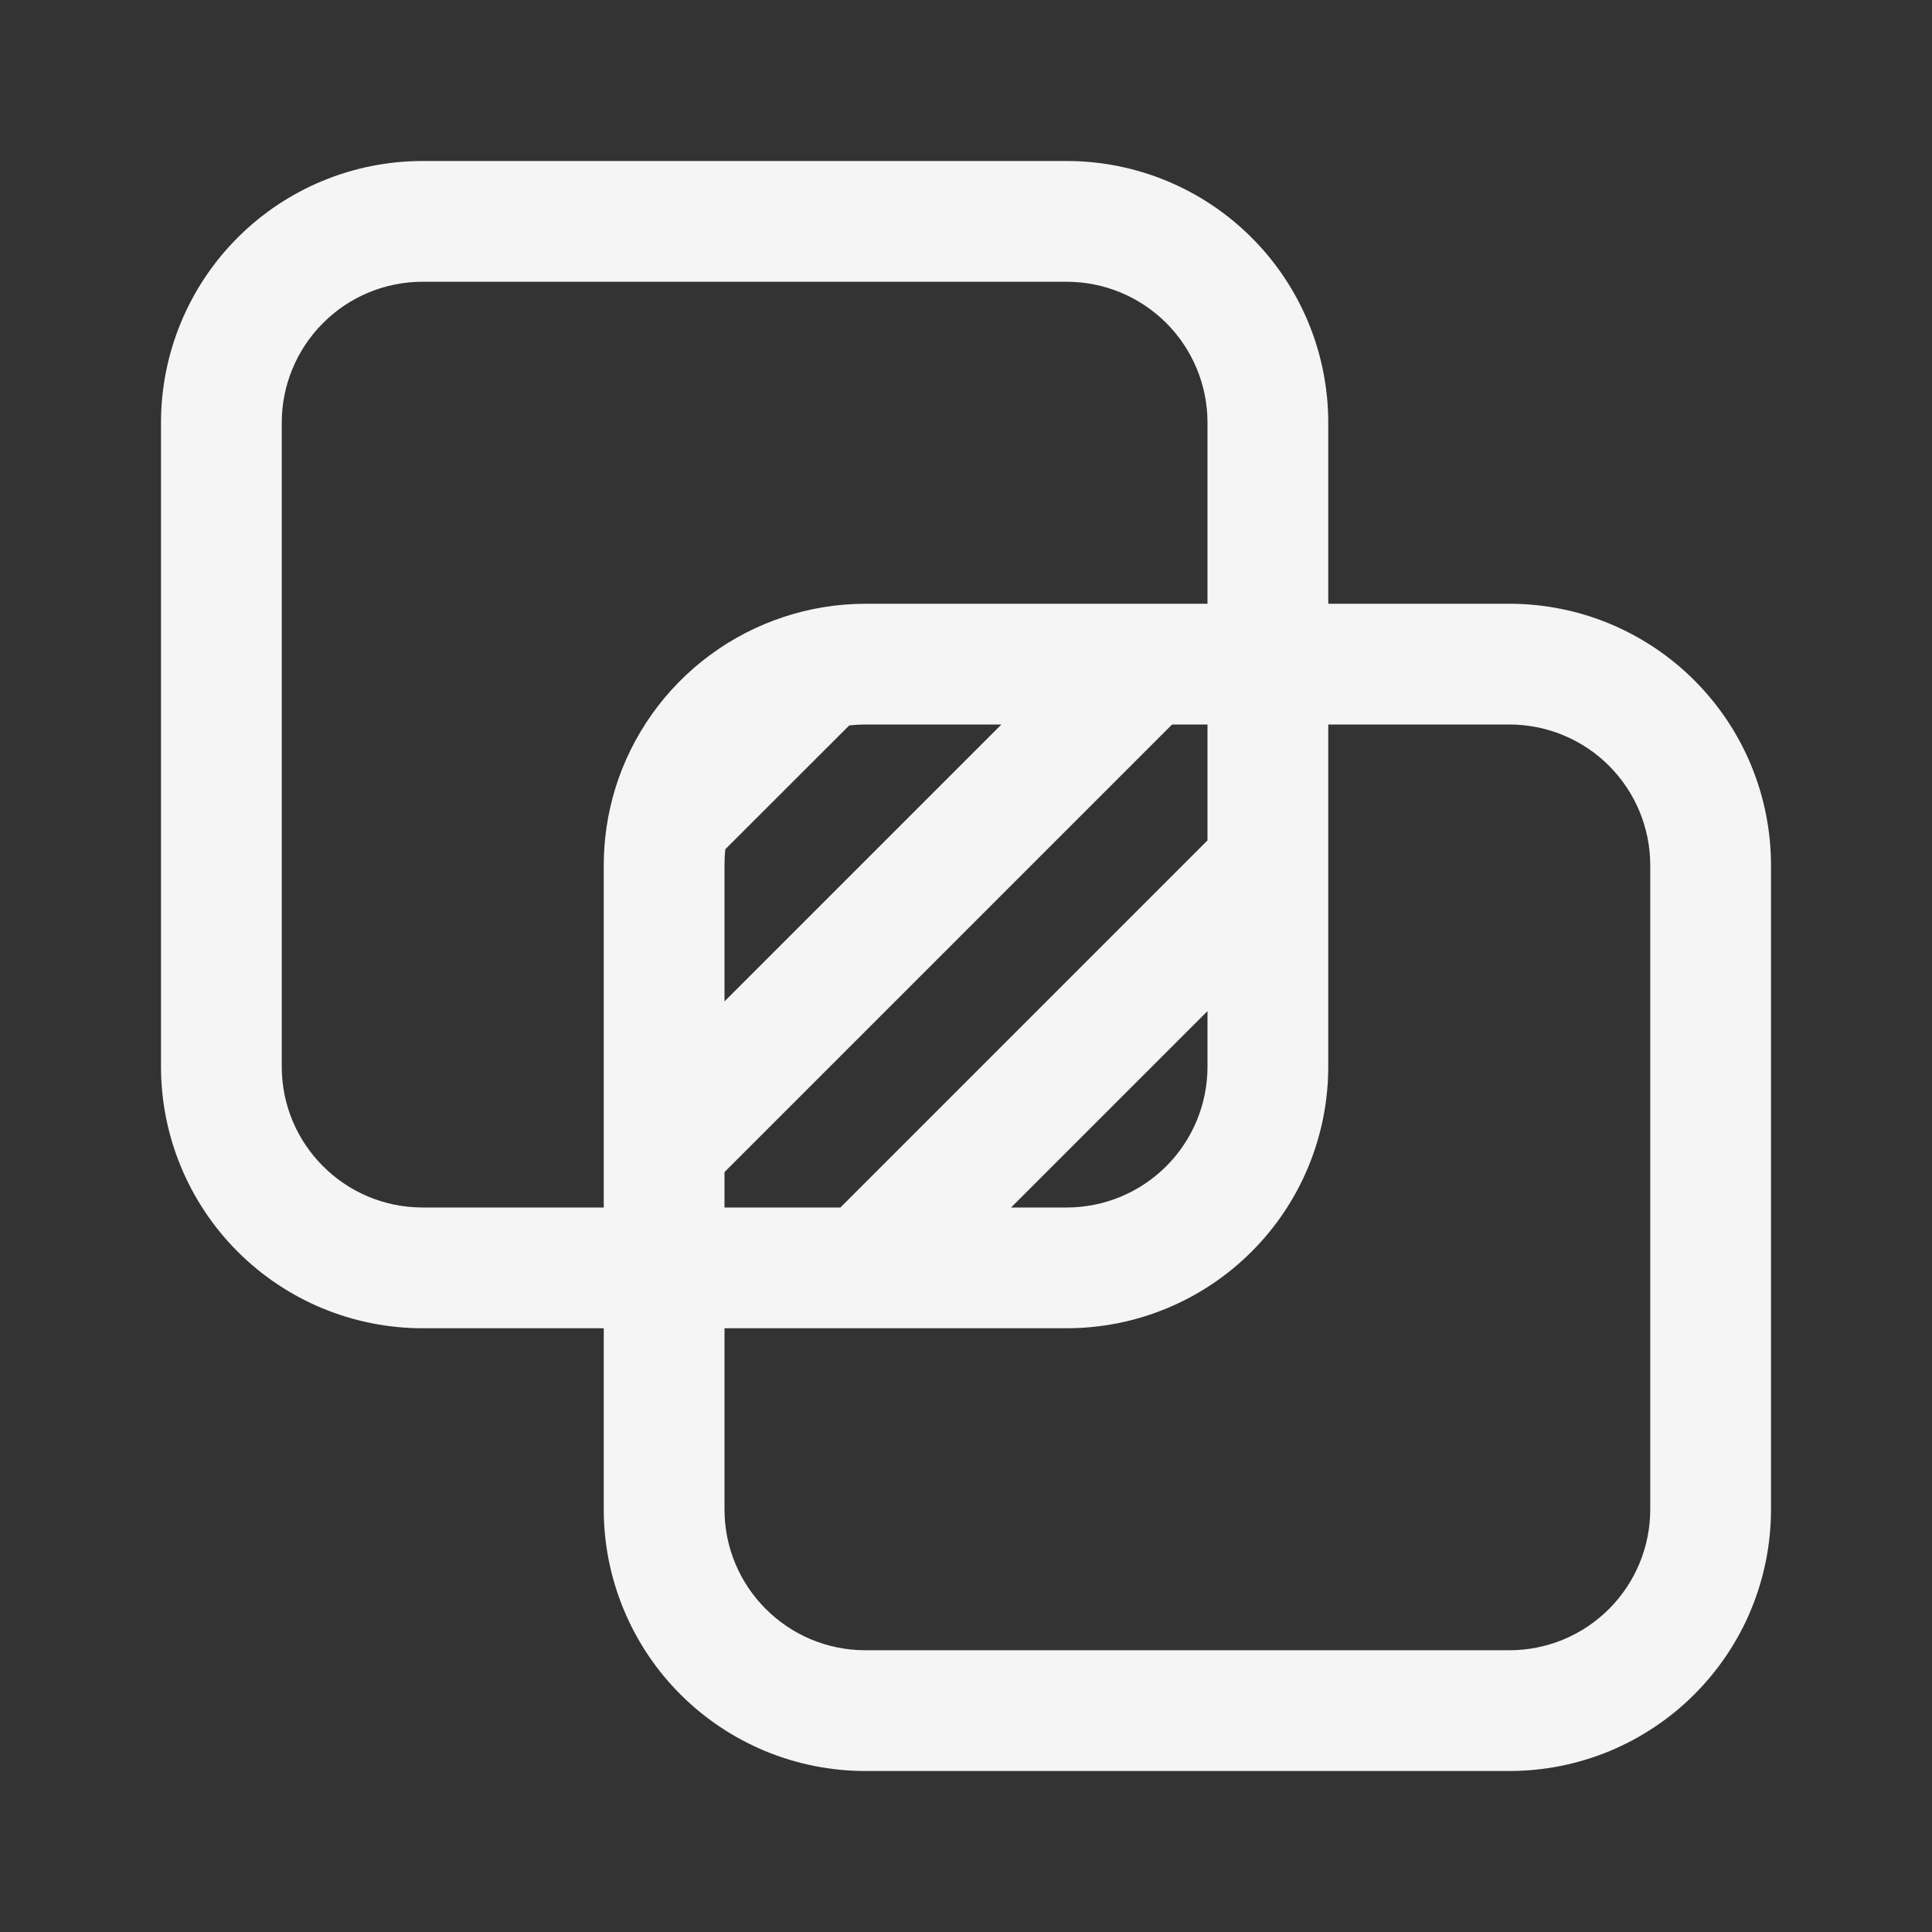 <svg width="24" height="24" viewBox="0 0 24 24" fill="none" xmlns="http://www.w3.org/2000/svg">
<rect x="0" y="0" width="24" height="24" fill="#333333" stroke="none"/>
<path d="M2 5.25C2 4.388 2.343 3.561 2.952 2.952C3.562 2.342 4.388 2 5.25 2H13.25C14.112 2 14.939 2.342 15.548 2.952C16.158 3.561 16.5 4.388 16.5 5.25V7.5H18.75C19.177 7.5 19.6 7.584 19.994 7.747C20.388 7.911 20.747 8.15 21.048 8.452C21.35 8.754 21.59 9.112 21.753 9.506C21.916 9.901 22 10.323 22 10.75V18.75C22 19.177 21.916 19.599 21.753 19.994C21.59 20.388 21.35 20.746 21.048 21.048C20.747 21.35 20.388 21.589 19.994 21.753C19.6 21.916 19.177 22 18.75 22H10.75C10.323 22 9.901 21.916 9.507 21.753C9.112 21.589 8.754 21.35 8.452 21.048C8.15 20.746 7.911 20.388 7.748 19.994C7.584 19.599 7.5 19.177 7.5 18.75V16.5H5.25C4.388 16.5 3.562 16.158 2.952 15.548C2.343 14.939 2 14.112 2 13.25V5.25ZM15 5.25C15 4.786 14.816 4.341 14.488 4.013C14.159 3.684 13.714 3.5 13.25 3.5H5.25C4.786 3.5 4.341 3.684 4.013 4.013C3.685 4.341 3.5 4.786 3.5 5.25V13.25C3.5 14.216 4.284 15 5.25 15H7.5V10.75C7.5 10.427 7.548 10.107 7.642 9.798C7.847 9.133 8.259 8.552 8.819 8.138C9.378 7.725 10.055 7.501 10.75 7.5H15V5.25ZM9 14.56V15H10.44L15 10.44V9H14.56L9 14.56ZM12.44 9H10.75C10.683 9 10.617 9.004 10.55 9.011L9.01 10.55C9.003 10.616 9 10.683 9 10.75V12.44L12.44 9ZM16.5 9V13.25C16.5 14.112 16.158 14.939 15.548 15.548C14.939 16.158 14.112 16.5 13.25 16.5H9V18.75C9 19.716 9.784 20.5 10.75 20.5H18.75C19.214 20.5 19.66 20.316 19.988 19.987C20.316 19.659 20.5 19.214 20.5 18.75V10.75C20.5 10.286 20.316 9.841 19.988 9.513C19.66 9.184 19.214 9 18.75 9H16.5ZM12.56 15H13.25C13.714 15 14.159 14.816 14.488 14.487C14.816 14.159 15 13.714 15 13.25V12.56L12.56 15Z" fill="#F5F5F5"/>
</svg>
